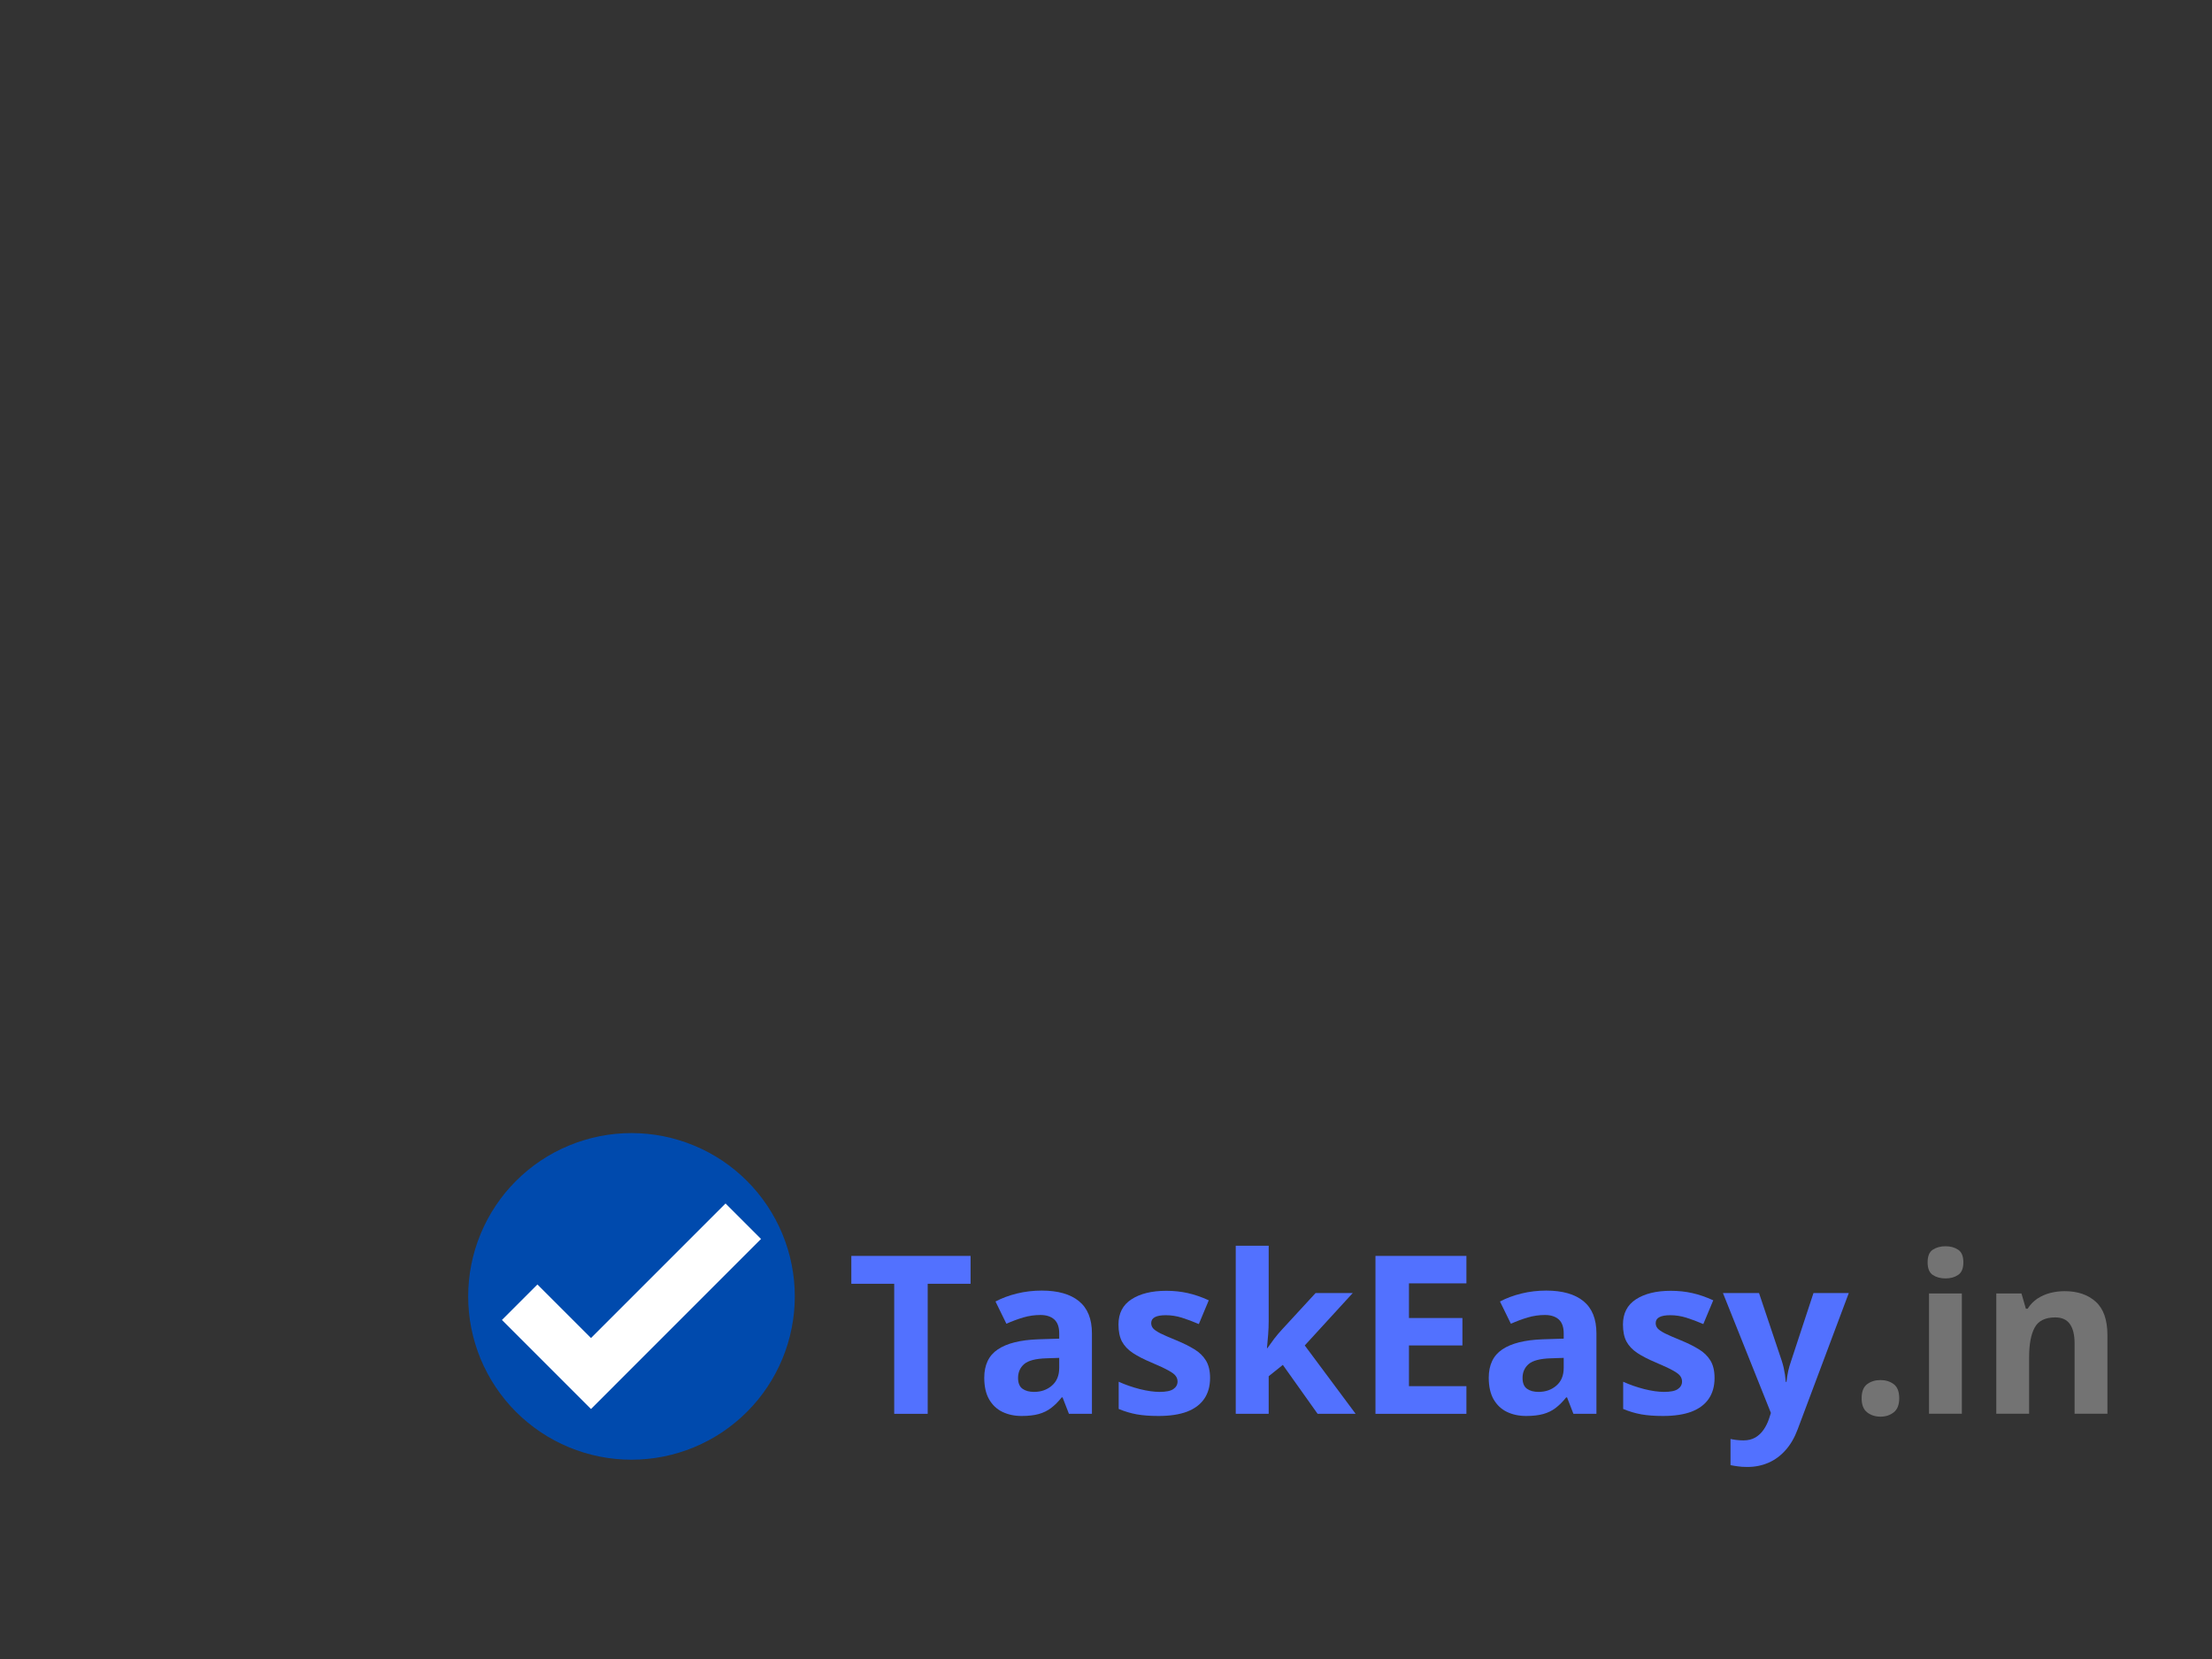 <svg xmlns="http://www.w3.org/2000/svg" xmlns:xlink="http://www.w3.org/1999/xlink" width="320" height="240" version="1.0"><rect width="100%" height="100%" fill="#333333" stroke="none"/><g clip-path="url(#06d3309dc9)"><path fill="#004aad" d="M 114.98 187.543 C 114.98 188.316 114.941 189.09 114.867 189.859 C 114.789 190.629 114.676 191.395 114.523 192.152 C 114.375 192.91 114.188 193.66 113.961 194.402 C 113.738 195.141 113.477 195.871 113.18 196.586 C 112.883 197.301 112.555 197.996 112.188 198.68 C 111.824 199.363 111.426 200.027 110.996 200.668 C 110.566 201.312 110.105 201.934 109.617 202.531 C 109.125 203.129 108.605 203.703 108.059 204.25 C 107.512 204.797 106.941 205.316 106.34 205.805 C 105.742 206.297 105.121 206.758 104.48 207.188 C 103.836 207.617 103.172 208.016 102.492 208.379 C 101.809 208.742 101.109 209.074 100.395 209.371 C 99.68 209.668 98.953 209.926 98.211 210.152 C 97.473 210.375 96.723 210.562 95.965 210.715 C 95.203 210.867 94.441 210.98 93.668 211.055 C 92.898 211.129 92.129 211.168 91.355 211.168 C 90.582 211.168 89.809 211.129 89.039 211.055 C 88.27 210.98 87.504 210.867 86.746 210.715 C 85.984 210.562 85.238 210.375 84.496 210.152 C 83.754 209.926 83.027 209.668 82.312 209.371 C 81.598 209.074 80.898 208.742 80.219 208.379 C 79.535 208.016 78.871 207.617 78.23 207.188 C 77.586 206.758 76.965 206.297 76.367 205.805 C 75.77 205.316 75.195 204.797 74.648 204.25 C 74.102 203.703 73.582 203.129 73.09 202.531 C 72.602 201.934 72.141 201.312 71.711 200.668 C 71.281 200.027 70.883 199.363 70.52 198.68 C 70.152 197.996 69.824 197.301 69.527 196.586 C 69.23 195.871 68.973 195.141 68.746 194.402 C 68.523 193.66 68.332 192.91 68.184 192.152 C 68.031 191.395 67.918 190.629 67.844 189.859 C 67.766 189.09 67.73 188.316 67.73 187.543 C 67.73 186.77 67.766 185.996 67.844 185.227 C 67.918 184.457 68.031 183.695 68.184 182.934 C 68.332 182.176 68.523 181.426 68.746 180.684 C 68.973 179.945 69.23 179.219 69.527 178.504 C 69.824 177.789 70.152 177.09 70.52 176.406 C 70.883 175.723 71.281 175.062 71.711 174.418 C 72.141 173.773 72.602 173.152 73.09 172.555 C 73.582 171.957 74.102 171.387 74.648 170.84 C 75.195 170.289 75.77 169.773 76.367 169.281 C 76.965 168.789 77.586 168.328 78.23 167.898 C 78.871 167.469 79.535 167.074 80.219 166.707 C 80.898 166.344 81.598 166.012 82.312 165.719 C 83.027 165.422 83.754 165.16 84.496 164.938 C 85.238 164.711 85.984 164.523 86.746 164.371 C 87.504 164.223 88.27 164.109 89.039 164.031 C 89.809 163.957 90.582 163.918 91.355 163.918 C 92.129 163.918 92.898 163.957 93.668 164.031 C 94.441 164.109 95.203 164.223 95.965 164.371 C 96.723 164.523 97.473 164.711 98.211 164.938 C 98.953 165.16 99.68 165.422 100.395 165.719 C 101.109 166.012 101.809 166.344 102.492 166.707 C 103.172 167.074 103.836 167.469 104.48 167.898 C 105.121 168.328 105.742 168.789 106.34 169.281 C 106.941 169.773 107.512 170.289 108.059 170.84 C 108.605 171.387 109.125 171.957 109.617 172.555 C 110.105 173.152 110.566 173.773 110.996 174.418 C 111.426 175.062 111.824 175.723 112.188 176.406 C 112.555 177.09 112.883 177.789 113.18 178.504 C 113.477 179.219 113.738 179.945 113.961 180.684 C 114.188 181.426 114.375 182.176 114.523 182.934 C 114.676 183.695 114.789 184.457 114.867 185.227 C 114.941 185.996 114.98 186.77 114.98 187.543 Z M 114.98 187.543 " fill-opacity="1" fill-rule="nonzero"/></g><path fill="#ffffff" d="M 85.496 203.836 L 72.613 190.953 L 77.746 185.82 L 85.496 193.566 L 104.961 174.102 L 110.094 179.234 Z M 85.496 203.836 " fill-opacity="1" fill-rule="nonzero"/><g fill="#5271ff" fill-opacity="1"><g transform="translate(122.517, 204.531)"><g><path d="M 11.688 0 L 6.844 0 L 6.844 -18.812 L 0.641 -18.812 L 0.641 -22.844 L 17.891 -22.844 L 17.891 -18.812 L 11.688 -18.812 Z M 11.688 0 "/></g></g></g><g fill="#5271ff" fill-opacity="1"><g transform="translate(141.044, 204.531)"><g><path d="M 9.656 -17.828 C 12 -17.828 13.797 -17.316 15.047 -16.297 C 16.297 -15.273 16.922 -13.723 16.922 -11.641 L 16.922 0 L 13.594 0 L 12.672 -2.375 L 12.547 -2.375 C 12.047 -1.75 11.535 -1.238 11.016 -0.844 C 10.492 -0.445 9.895 -0.156 9.219 0.031 C 8.539 0.219 7.719 0.312 6.75 0.312 C 5.719 0.312 4.789 0.113 3.969 -0.281 C 3.156 -0.676 2.516 -1.281 2.047 -2.094 C 1.578 -2.914 1.344 -3.957 1.344 -5.219 C 1.344 -7.07 1.992 -8.438 3.297 -9.312 C 4.598 -10.195 6.551 -10.688 9.156 -10.781 L 12.188 -10.875 L 12.188 -11.641 C 12.188 -12.555 11.945 -13.227 11.469 -13.656 C 10.988 -14.082 10.32 -14.297 9.469 -14.297 C 8.625 -14.297 7.797 -14.176 6.984 -13.938 C 6.172 -13.695 5.359 -13.395 4.547 -13.031 L 2.969 -16.25 C 3.895 -16.738 4.93 -17.125 6.078 -17.406 C 7.234 -17.688 8.426 -17.828 9.656 -17.828 Z M 12.188 -8.094 L 10.344 -8.031 C 8.801 -7.988 7.727 -7.711 7.125 -7.203 C 6.531 -6.691 6.234 -6.02 6.234 -5.188 C 6.234 -4.457 6.445 -3.938 6.875 -3.625 C 7.301 -3.32 7.859 -3.172 8.547 -3.172 C 9.566 -3.172 10.426 -3.473 11.125 -4.078 C 11.832 -4.68 12.188 -5.539 12.188 -6.656 Z M 12.188 -8.094 "/></g></g></g><g fill="#5271ff" fill-opacity="1"><g transform="translate(160.367, 204.531)"><g><path d="M 14.688 -5.188 C 14.688 -4 14.406 -2.992 13.844 -2.172 C 13.289 -1.359 12.461 -0.738 11.359 -0.312 C 10.254 0.102 8.879 0.312 7.234 0.312 C 6.016 0.312 4.969 0.234 4.094 0.078 C 3.227 -0.078 2.352 -0.336 1.469 -0.703 L 1.469 -4.641 C 2.414 -4.211 3.43 -3.859 4.516 -3.578 C 5.609 -3.305 6.566 -3.172 7.391 -3.172 C 8.316 -3.172 8.977 -3.305 9.375 -3.578 C 9.781 -3.859 9.984 -4.223 9.984 -4.672 C 9.984 -4.961 9.898 -5.223 9.734 -5.453 C 9.578 -5.691 9.234 -5.957 8.703 -6.25 C 8.172 -6.551 7.336 -6.941 6.203 -7.422 C 5.109 -7.879 4.207 -8.344 3.5 -8.812 C 2.801 -9.281 2.281 -9.832 1.938 -10.469 C 1.602 -11.113 1.438 -11.93 1.438 -12.922 C 1.438 -14.535 2.062 -15.75 3.312 -16.562 C 4.57 -17.383 6.254 -17.797 8.359 -17.797 C 9.441 -17.797 10.473 -17.688 11.453 -17.469 C 12.441 -17.25 13.457 -16.898 14.5 -16.422 L 13.062 -12.984 C 12.195 -13.359 11.379 -13.664 10.609 -13.906 C 9.848 -14.145 9.07 -14.266 8.281 -14.266 C 7.582 -14.266 7.055 -14.172 6.703 -13.984 C 6.348 -13.797 6.172 -13.508 6.172 -13.125 C 6.172 -12.844 6.258 -12.594 6.438 -12.375 C 6.625 -12.156 6.977 -11.91 7.5 -11.641 C 8.031 -11.379 8.805 -11.039 9.828 -10.625 C 10.816 -10.219 11.676 -9.789 12.406 -9.344 C 13.133 -8.906 13.695 -8.359 14.094 -7.703 C 14.488 -7.055 14.688 -6.219 14.688 -5.188 Z M 14.688 -5.188 "/></g></g></g><g fill="#5271ff" fill-opacity="1"><g transform="translate(176.27, 204.531)"><g><path d="M 7.266 -24.312 L 7.266 -13.438 C 7.266 -12.781 7.238 -12.125 7.188 -11.469 C 7.133 -10.812 7.078 -10.156 7.016 -9.5 L 7.078 -9.5 C 7.398 -9.957 7.727 -10.41 8.062 -10.859 C 8.406 -11.305 8.77 -11.738 9.156 -12.156 L 14.047 -17.469 L 19.422 -17.469 L 12.484 -9.891 L 19.844 0 L 14.344 0 L 9.312 -7.078 L 7.266 -5.438 L 7.266 0 L 2.5 0 L 2.5 -24.312 Z M 7.266 -24.312 "/></g></g></g><g fill="#5271ff" fill-opacity="1"><g transform="translate(196.108, 204.531)"><g><path d="M 16.031 0 L 2.875 0 L 2.875 -22.844 L 16.031 -22.844 L 16.031 -18.875 L 7.719 -18.875 L 7.719 -13.859 L 15.453 -13.859 L 15.453 -9.891 L 7.719 -9.891 L 7.719 -4 L 16.031 -4 Z M 16.031 0 "/></g></g></g><g fill="#5271ff" fill-opacity="1"><g transform="translate(214.026, 204.531)"><g><path d="M 9.656 -17.828 C 12 -17.828 13.797 -17.316 15.047 -16.297 C 16.297 -15.273 16.922 -13.723 16.922 -11.641 L 16.922 0 L 13.594 0 L 12.672 -2.375 L 12.547 -2.375 C 12.047 -1.75 11.535 -1.238 11.016 -0.844 C 10.492 -0.445 9.895 -0.156 9.219 0.031 C 8.539 0.219 7.719 0.312 6.75 0.312 C 5.719 0.312 4.789 0.113 3.969 -0.281 C 3.156 -0.676 2.516 -1.281 2.047 -2.094 C 1.578 -2.914 1.344 -3.957 1.344 -5.219 C 1.344 -7.07 1.992 -8.438 3.297 -9.312 C 4.598 -10.195 6.551 -10.688 9.156 -10.781 L 12.188 -10.875 L 12.188 -11.641 C 12.188 -12.555 11.945 -13.227 11.469 -13.656 C 10.988 -14.082 10.32 -14.297 9.469 -14.297 C 8.625 -14.297 7.797 -14.176 6.984 -13.938 C 6.172 -13.695 5.359 -13.395 4.547 -13.031 L 2.969 -16.25 C 3.895 -16.738 4.93 -17.125 6.078 -17.406 C 7.234 -17.688 8.426 -17.828 9.656 -17.828 Z M 12.188 -8.094 L 10.344 -8.031 C 8.801 -7.988 7.727 -7.711 7.125 -7.203 C 6.531 -6.691 6.234 -6.02 6.234 -5.188 C 6.234 -4.457 6.445 -3.938 6.875 -3.625 C 7.301 -3.32 7.859 -3.172 8.547 -3.172 C 9.566 -3.172 10.426 -3.473 11.125 -4.078 C 11.832 -4.68 12.188 -5.539 12.188 -6.656 Z M 12.188 -8.094 "/></g></g></g><g fill="#5271ff" fill-opacity="1"><g transform="translate(233.349, 204.531)"><g><path d="M 14.688 -5.188 C 14.688 -4 14.406 -2.992 13.844 -2.172 C 13.289 -1.359 12.461 -0.738 11.359 -0.312 C 10.254 0.102 8.879 0.312 7.234 0.312 C 6.016 0.312 4.969 0.234 4.094 0.078 C 3.227 -0.078 2.352 -0.336 1.469 -0.703 L 1.469 -4.641 C 2.414 -4.211 3.43 -3.859 4.516 -3.578 C 5.609 -3.305 6.566 -3.172 7.391 -3.172 C 8.316 -3.172 8.977 -3.305 9.375 -3.578 C 9.781 -3.859 9.984 -4.223 9.984 -4.672 C 9.984 -4.961 9.898 -5.223 9.734 -5.453 C 9.578 -5.691 9.234 -5.957 8.703 -6.25 C 8.172 -6.551 7.336 -6.941 6.203 -7.422 C 5.109 -7.879 4.207 -8.344 3.5 -8.812 C 2.801 -9.281 2.281 -9.832 1.938 -10.469 C 1.602 -11.113 1.438 -11.93 1.438 -12.922 C 1.438 -14.535 2.062 -15.75 3.312 -16.562 C 4.57 -17.383 6.254 -17.797 8.359 -17.797 C 9.441 -17.797 10.473 -17.688 11.453 -17.469 C 12.441 -17.25 13.457 -16.898 14.5 -16.422 L 13.062 -12.984 C 12.195 -13.359 11.379 -13.664 10.609 -13.906 C 9.848 -14.145 9.07 -14.266 8.281 -14.266 C 7.582 -14.266 7.055 -14.172 6.703 -13.984 C 6.348 -13.797 6.172 -13.508 6.172 -13.125 C 6.172 -12.844 6.258 -12.594 6.438 -12.375 C 6.625 -12.156 6.977 -11.91 7.5 -11.641 C 8.031 -11.379 8.805 -11.039 9.828 -10.625 C 10.816 -10.219 11.676 -9.789 12.406 -9.344 C 13.133 -8.906 13.695 -8.359 14.094 -7.703 C 14.488 -7.055 14.688 -6.219 14.688 -5.188 Z M 14.688 -5.188 "/></g></g></g><g fill="#5271ff" fill-opacity="1"><g transform="translate(249.252, 204.531)"><g><path d="M 0 -17.469 L 5.219 -17.469 L 8.516 -7.641 C 8.617 -7.328 8.707 -7.008 8.781 -6.688 C 8.852 -6.363 8.914 -6.031 8.969 -5.688 C 9.02 -5.344 9.062 -4.984 9.094 -4.609 L 9.188 -4.609 C 9.25 -5.172 9.332 -5.695 9.438 -6.188 C 9.551 -6.676 9.691 -7.16 9.859 -7.641 L 13.094 -17.469 L 18.203 -17.469 L 10.812 2.234 C 10.363 3.441 9.781 4.445 9.062 5.25 C 8.344 6.062 7.516 6.672 6.578 7.078 C 5.648 7.484 4.629 7.688 3.516 7.688 C 2.973 7.688 2.504 7.656 2.109 7.594 C 1.711 7.539 1.375 7.484 1.094 7.422 L 1.094 3.641 C 1.312 3.691 1.586 3.738 1.922 3.781 C 2.254 3.82 2.602 3.844 2.969 3.844 C 3.633 3.844 4.207 3.703 4.688 3.422 C 5.164 3.141 5.566 2.758 5.891 2.281 C 6.211 1.812 6.469 1.297 6.656 0.734 L 6.938 -0.125 Z M 0 -17.469 "/></g></g></g><g fill="#737373" fill-opacity="1"><g transform="translate(267.486, 204.521)"><g><path d="M 1.828 -2.234 C 1.828 -3.203 2.094 -3.883 2.625 -4.281 C 3.156 -4.676 3.801 -4.875 4.562 -4.875 C 5.301 -4.875 5.938 -4.676 6.469 -4.281 C 7 -3.883 7.266 -3.203 7.266 -2.234 C 7.266 -1.297 7 -0.617 6.469 -0.203 C 5.938 0.211 5.301 0.422 4.562 0.422 C 3.801 0.422 3.156 0.211 2.625 -0.203 C 2.094 -0.617 1.828 -1.297 1.828 -2.234 Z M 1.828 -2.234 "/></g></g></g><g fill="#737373" fill-opacity="1"><g transform="translate(276.578, 204.521)"><g><path d="M 7.234 -17.406 L 7.234 0 L 2.484 0 L 2.484 -17.406 Z M 4.875 -24.234 C 5.582 -24.234 6.188 -24.066 6.688 -23.734 C 7.195 -23.41 7.453 -22.801 7.453 -21.906 C 7.453 -21.02 7.195 -20.41 6.688 -20.078 C 6.188 -19.742 5.582 -19.578 4.875 -19.578 C 4.156 -19.578 3.539 -19.742 3.031 -20.078 C 2.531 -20.41 2.281 -21.02 2.281 -21.906 C 2.281 -22.801 2.531 -23.41 3.031 -23.734 C 3.539 -24.066 4.156 -24.234 4.875 -24.234 Z M 4.875 -24.234 "/></g></g></g><g fill="#737373" fill-opacity="1"><g transform="translate(286.31, 204.521)"><g><path d="M 12.375 -17.734 C 14.238 -17.734 15.734 -17.227 16.859 -16.219 C 17.992 -15.207 18.562 -13.586 18.562 -11.359 L 18.562 0 L 13.812 0 L 13.812 -10.172 C 13.812 -11.41 13.582 -12.348 13.125 -12.984 C 12.676 -13.617 11.973 -13.938 11.016 -13.938 C 9.555 -13.938 8.562 -13.441 8.031 -12.453 C 7.5 -11.473 7.234 -10.051 7.234 -8.188 L 7.234 0 L 2.484 0 L 2.484 -17.406 L 6.125 -17.406 L 6.766 -15.188 L 7.016 -15.188 C 7.391 -15.781 7.852 -16.266 8.406 -16.641 C 8.969 -17.016 9.586 -17.289 10.266 -17.469 C 10.953 -17.645 11.656 -17.734 12.375 -17.734 Z M 12.375 -17.734 "/></g></g></g></svg>